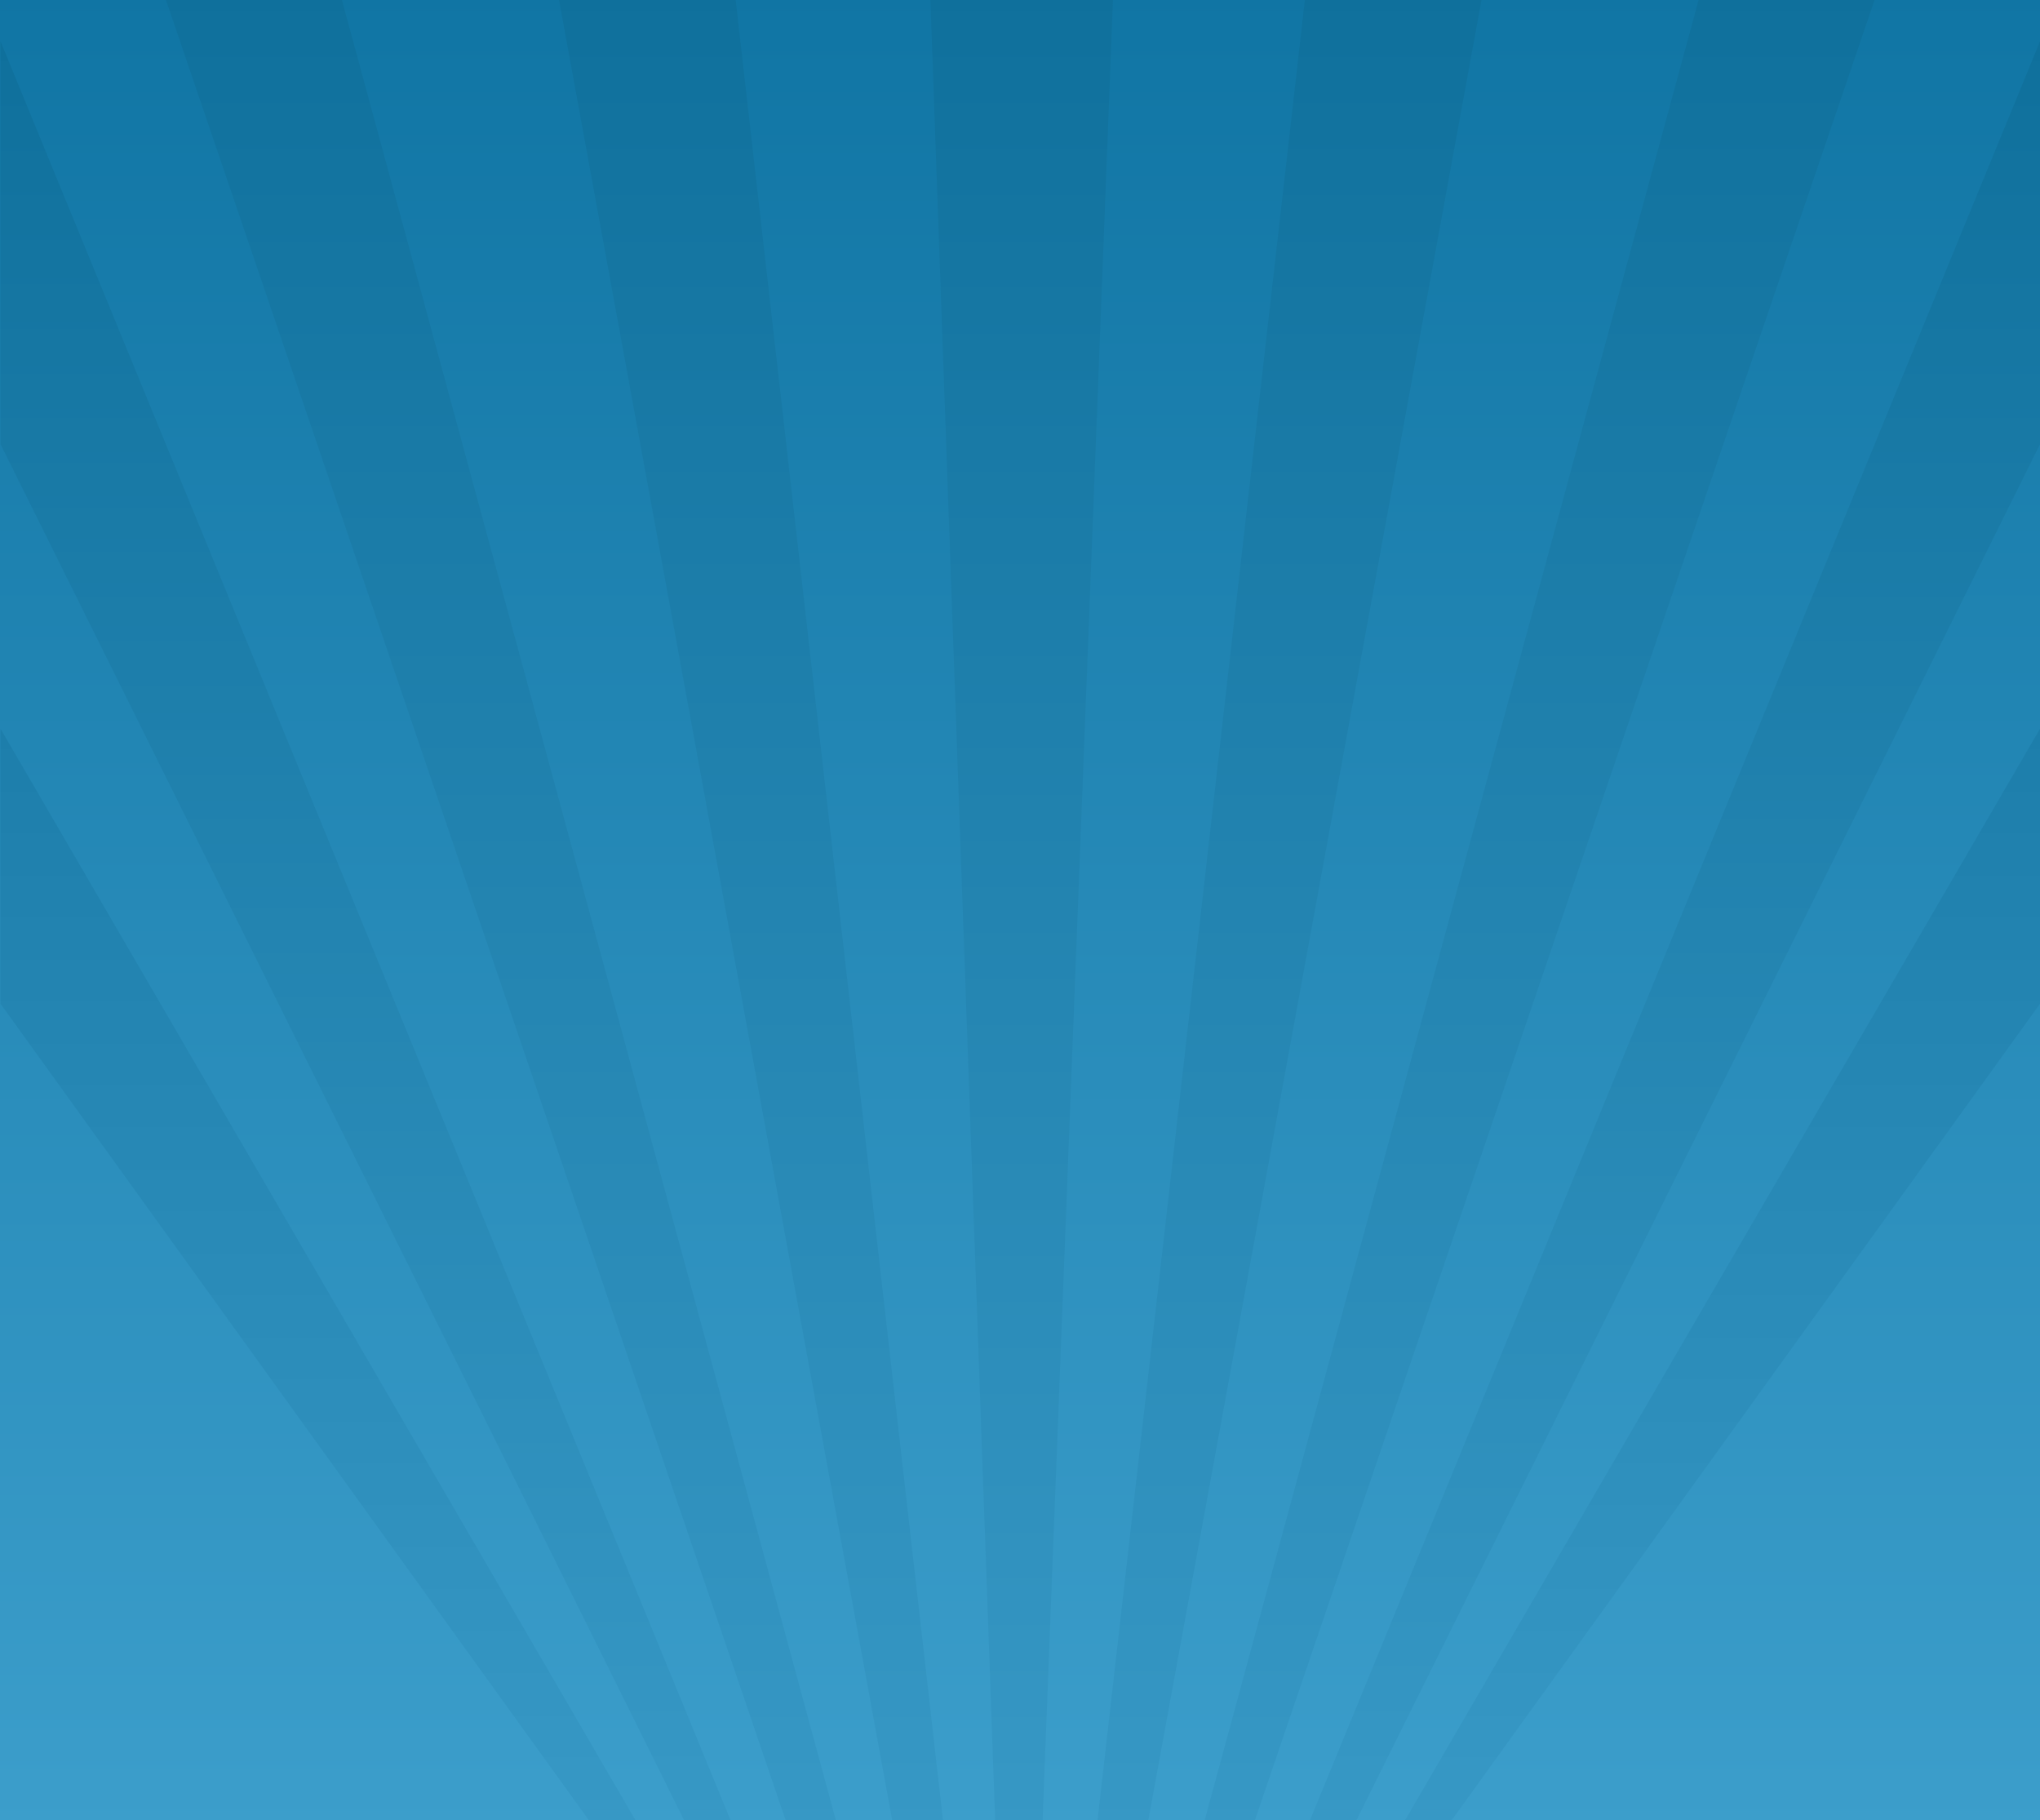 <?xml version="1.0" encoding="UTF-8"?>
<svg width="2436px" height="2173px" viewBox="0 0 2436 2173" version="1.1" xmlns="http://www.w3.org/2000/svg" xmlns:xlink="http://www.w3.org/1999/xlink">
    <!-- Generator: Sketch 53.2 (72643) - https://sketchapp.com -->
    <title>background</title>
    <desc>Created with Sketch.</desc>
    <defs>
        <linearGradient x1="50%" y1="0%" x2="50%" y2="100%" id="linearGradient-1">
            <stop stop-color="#1075A4" offset="0%"></stop>
            <stop stop-color="#3C9ECB" offset="100%"></stop>
        </linearGradient>
        <linearGradient x1="50%" y1="0%" x2="50%" y2="100%" id="linearGradient-2">
            <stop stop-color="#0F709C" offset="0%"></stop>
            <stop stop-color="#3798C5" offset="100%"></stop>
        </linearGradient>
        <linearGradient x1="50%" y1="0%" x2="50%" y2="100%" id="linearGradient-3">
            <stop stop-color="#0F709C" offset="0%"></stop>
            <stop stop-color="#3798C5" offset="100%"></stop>
        </linearGradient>
        <linearGradient x1="50%" y1="0%" x2="50%" y2="100%" id="linearGradient-4">
            <stop stop-color="#0F709C" offset="0%"></stop>
            <stop stop-color="#3798C5" offset="100%"></stop>
        </linearGradient>
        <linearGradient x1="50%" y1="0%" x2="50%" y2="100%" id="linearGradient-5">
            <stop stop-color="#0F709C" offset="0%"></stop>
            <stop stop-color="#3798C5" offset="100%"></stop>
        </linearGradient>
        <linearGradient x1="50%" y1="0%" x2="50%" y2="100%" id="linearGradient-6">
            <stop stop-color="#1D7EAB" offset="0%"></stop>
            <stop stop-color="#3798C5" offset="100%"></stop>
        </linearGradient>
    </defs>
    <g id="background" stroke="none" stroke-width="1" fill="none" fill-rule="evenodd">
        <rect id="Rectangle" fill="url(#linearGradient-1)" x="0" y="0" width="2436" height="2173"></rect>
        <polygon id="middle" fill="url(#linearGradient-2)" points="1244.999 2173 1329 0 1111 0 1188.294 2173"></polygon>
        <g id="right" transform="translate(1310.635, 0)">
            <polygon id="Path-2" fill="url(#linearGradient-3)" points="1.13686838e-13 2173 247.515 0 458.444 0 60.654 2173"></polygon>
            <polygon id="Path-3" fill="url(#linearGradient-4)" points="127.957 2173 717.694 0 927.81 0 187.925 2173"></polygon>
            <polygon id="Path-4" fill="url(#linearGradient-5)" points="253.736 2173 309.201 2173 1125.365 530.362 1125.365 49.359"></polygon>
            <polygon id="Path-5" fill="url(#linearGradient-6)" points="367.287 2173 422.987 2173 1125.365 1198.413 1125.365 870.088"></polygon>
        </g>
        <g id="left" transform="translate(563, 1086.5) scale(-1, 1) translate(-563, -1086.5) ">
            <polygon id="Path-2" fill="url(#linearGradient-3)" points="1.13686838e-13 2173 247.515 0 458.444 0 60.654 2173"></polygon>
            <polygon id="Path-3" fill="url(#linearGradient-4)" points="127.957 2173 717.694 0 927.81 0 187.925 2173"></polygon>
            <polygon id="Path-4" fill="url(#linearGradient-5)" points="253.736 2173 309.201 2173 1125.365 530.362 1125.365 49.359"></polygon>
            <polygon id="Path-5" fill="url(#linearGradient-6)" points="367.287 2173 422.987 2173 1125.365 1198.413 1125.365 870.088"></polygon>
        </g>
    </g>
</svg>